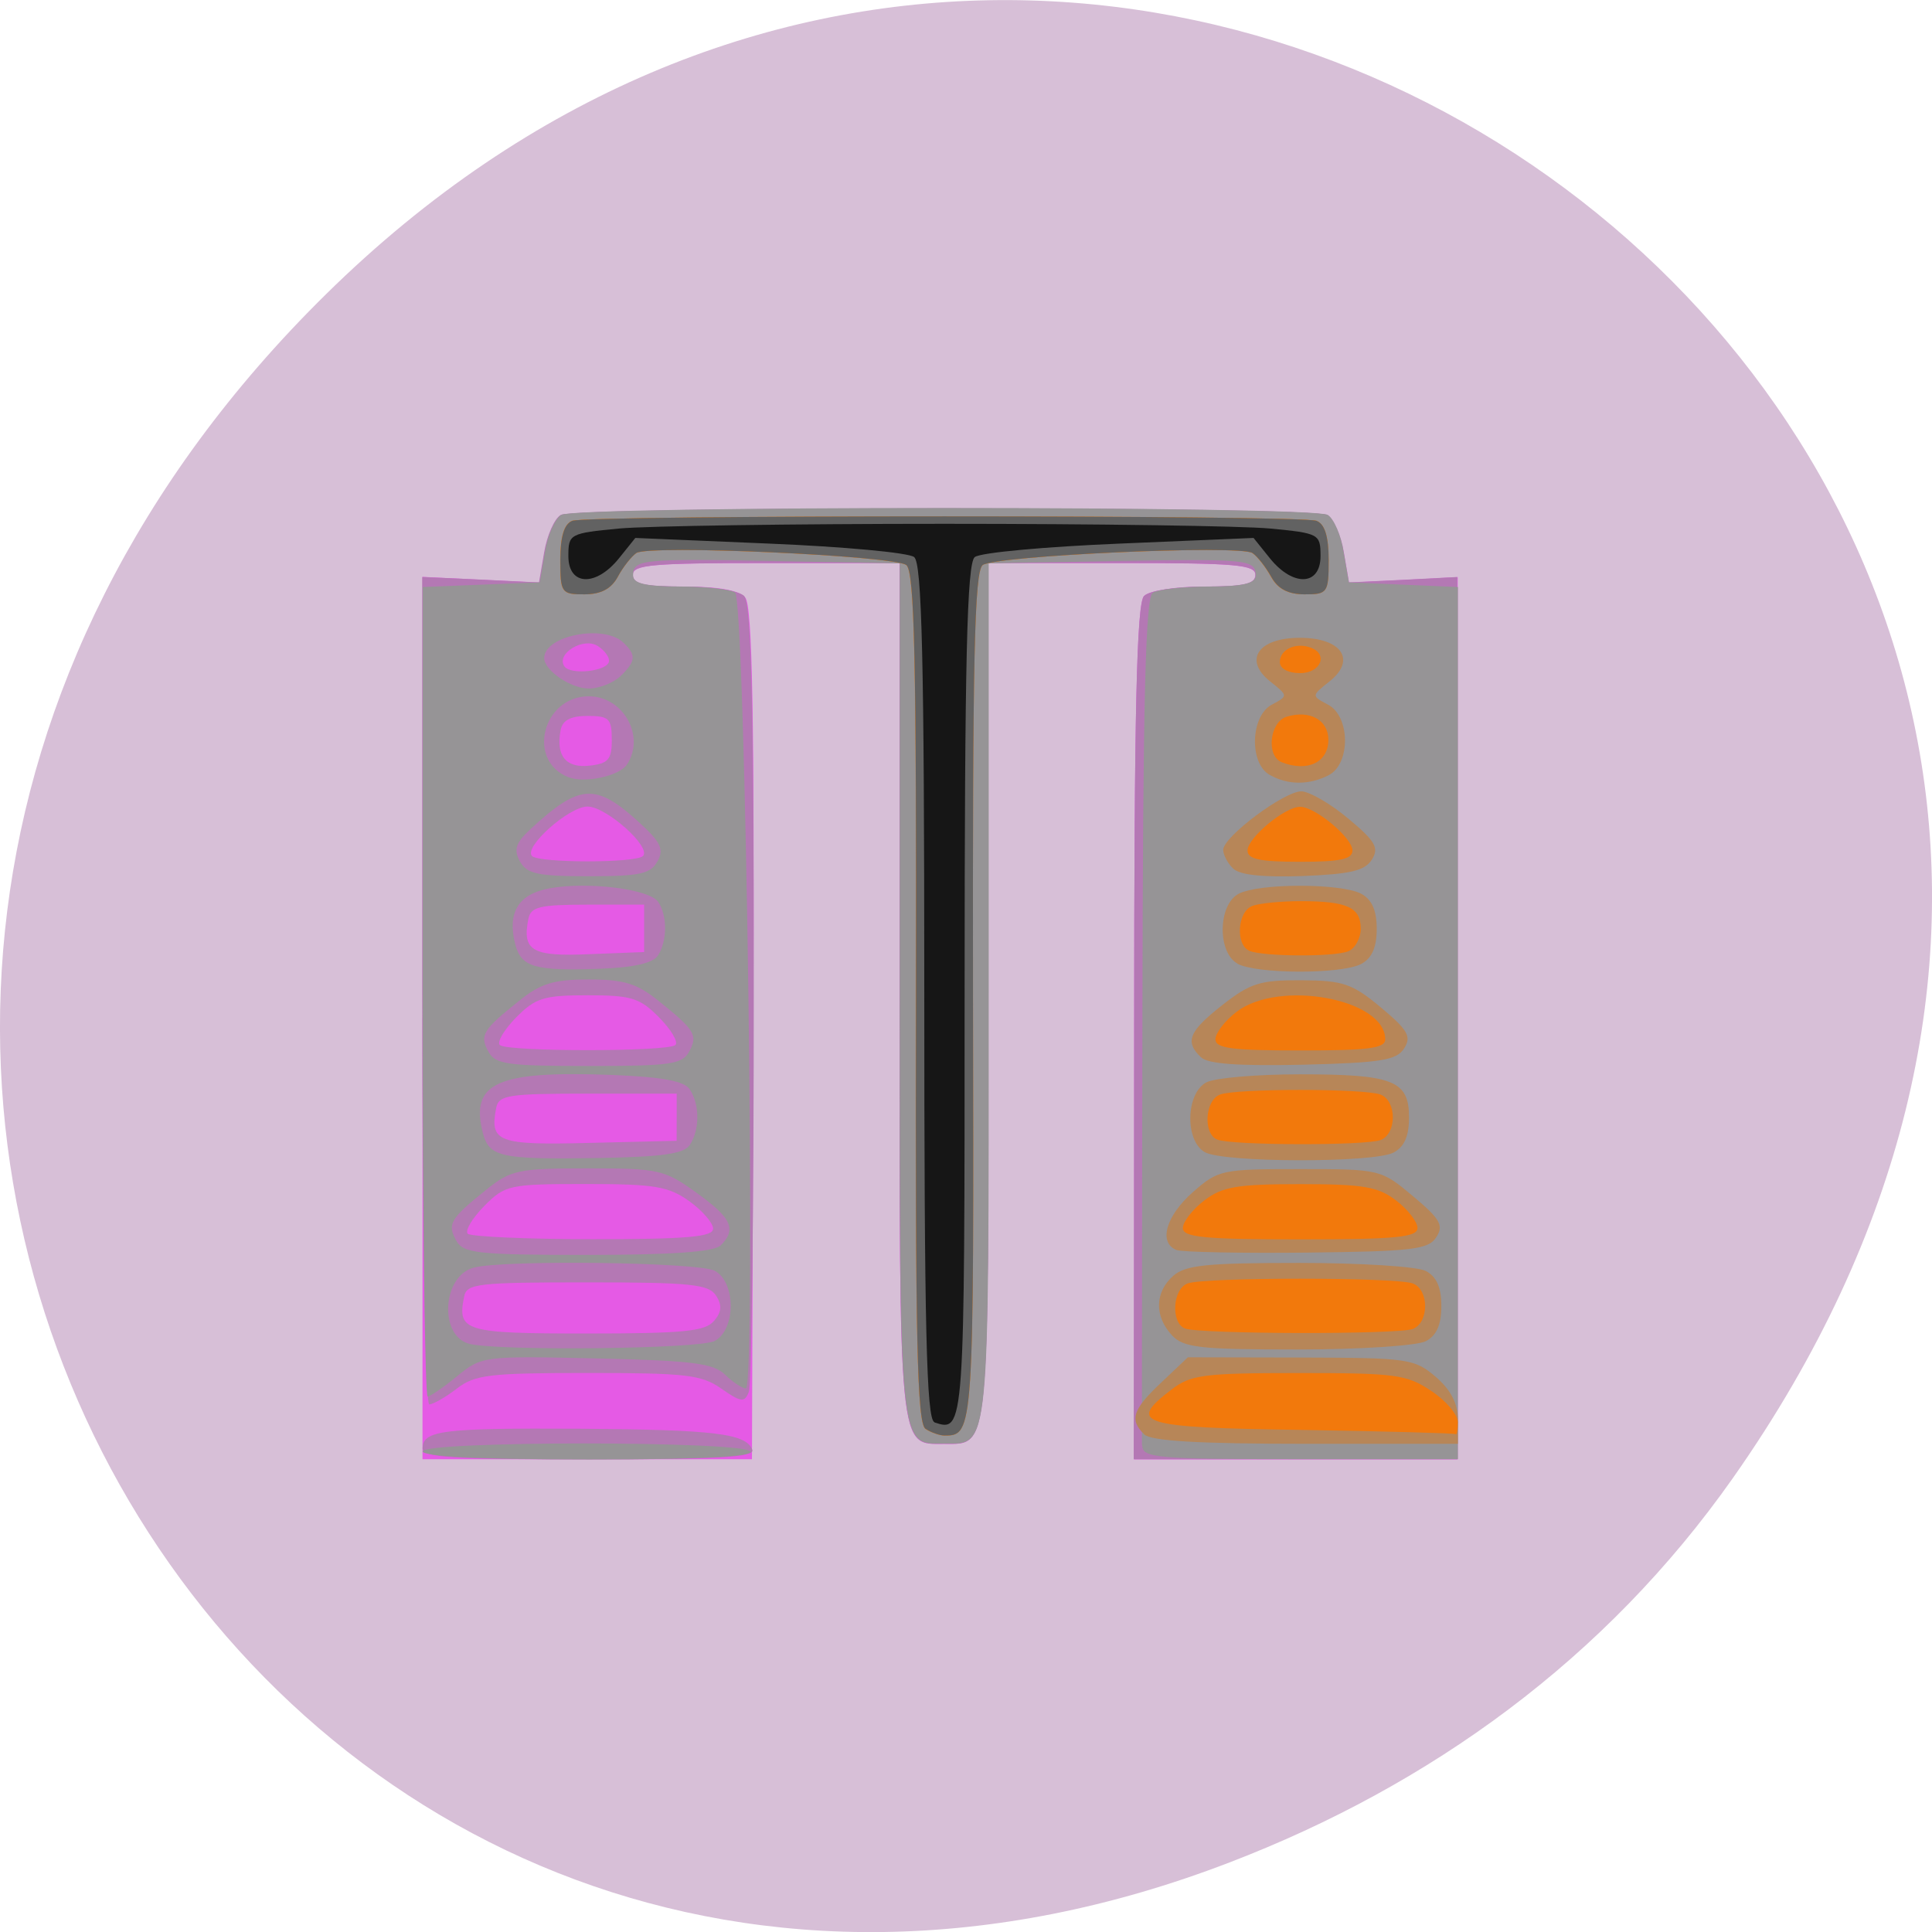 <svg xmlns="http://www.w3.org/2000/svg" viewBox="0 0 32 32"><path d="m 28.703 24.48 c 11.508 -16.367 -9.742 -32.949 -23.297 -19.613 c -12.773 12.563 -0.934 32.09 14.961 25.98 c 3.316 -1.273 6.223 -3.363 8.336 -6.367" fill="#d7bfd7"/><path d="m 7 16.867 v -7.312 l 0.969 0.047 l 0.965 0.047 l 0.086 -0.5 c 0.047 -0.277 0.168 -0.555 0.273 -0.617 c 0.242 -0.148 12.449 -0.148 12.695 0 c 0.102 0.063 0.223 0.34 0.27 0.617 l 0.086 0.5 l 0.898 -0.043 l 0.902 -0.047 v 14.613 h -5.359 v -7.07 c 0 -5.328 0.043 -7.113 0.164 -7.23 c 0.09 -0.09 0.523 -0.156 1 -0.156 c 0.66 0 0.844 -0.043 0.844 -0.195 c 0 -0.168 -0.336 -0.195 -2.211 -0.195 h -2.211 v 7.09 c 0 7.715 0.023 7.5 -0.734 7.5 c -0.758 0 -0.738 0.215 -0.738 -7.5 v -7.09 h -2.211 c -1.875 0 -2.207 0.027 -2.207 0.195 c 0 0.152 0.184 0.195 0.852 0.195 c 0.574 0 0.906 0.059 1.012 0.184 c 0.117 0.141 0.152 1.98 0.133 7.23 l -0.023 7.04 h -5.457 v -7.309" fill="#e55ae5"/><path d="m 7 23.992 c 0 -0.301 0.324 -0.34 2.59 -0.328 c 2.242 0.016 2.777 0.078 2.871 0.352 c 0.039 0.121 -0.59 0.156 -2.703 0.156 c -2.27 0 -2.758 -0.031 -2.758 -0.18 m 11.785 -6.891 c 0 -5.328 0.043 -7.113 0.164 -7.23 c 0.09 -0.09 0.523 -0.156 1 -0.156 c 0.66 0 0.844 -0.043 0.844 -0.195 c 0 -0.168 -0.336 -0.195 -2.211 -0.195 h -2.211 v 7.09 c 0 7.715 0.023 7.5 -0.734 7.5 c -0.758 0 -0.738 0.215 -0.738 -7.5 v -7.09 h -2.211 c -1.875 0 -2.207 0.027 -2.207 0.195 c 0 0.152 0.18 0.195 0.844 0.195 c 0.477 0 0.91 0.066 1 0.156 c 0.121 0.117 0.16 1.754 0.16 6.566 c 0 3.527 -0.035 6.504 -0.082 6.617 c -0.07 0.18 -0.125 0.176 -0.457 -0.055 c -0.328 -0.23 -0.59 -0.258 -2.207 -0.258 c -1.629 0 -1.871 0.027 -2.172 0.258 c -0.188 0.145 -0.395 0.262 -0.457 0.262 c -0.066 0 -0.117 -3.082 -0.117 -6.852 v -6.852 l 0.969 0.043 l 0.965 0.047 l 0.086 -0.5 c 0.047 -0.277 0.168 -0.555 0.273 -0.617 c 0.242 -0.148 12.449 -0.148 12.695 0 c 0.102 0.063 0.223 0.34 0.27 0.617 l 0.086 0.5 l 0.898 -0.043 l 0.902 -0.047 v 14.613 h -5.359 m -6.953 -2.289 c 0.129 -0.148 0.137 -0.266 0.035 -0.422 c -0.121 -0.188 -0.422 -0.219 -2.133 -0.219 c -1.816 0 -1.996 0.02 -2.039 0.234 c -0.117 0.578 0 0.613 2.031 0.613 c 1.598 0 1.961 -0.035 2.105 -0.207 m -0.012 -1.527 c 0 -0.094 -0.176 -0.301 -0.395 -0.457 c -0.344 -0.246 -0.57 -0.285 -1.715 -0.285 c -1.273 0 -1.336 0.016 -1.684 0.367 c -0.199 0.203 -0.32 0.406 -0.27 0.457 c 0.051 0.047 0.984 0.09 2.078 0.09 c 1.551 0 1.984 -0.039 1.984 -0.172 m -0.602 -1.848 v -0.391 h -1.473 c -1.313 0 -1.473 0.023 -1.516 0.234 c -0.113 0.57 0.027 0.621 1.547 0.582 l 1.441 -0.035 m -0.02 -1.586 c 0.051 -0.051 -0.07 -0.254 -0.27 -0.457 c -0.32 -0.324 -0.457 -0.367 -1.184 -0.367 c -0.727 0 -0.863 0.043 -1.184 0.367 c -0.199 0.203 -0.32 0.406 -0.27 0.457 c 0.117 0.113 2.785 0.113 2.906 0 m -0.516 -1.934 v -0.391 h -0.938 c -0.793 0 -0.941 0.035 -0.98 0.238 c -0.105 0.527 0.063 0.625 1.012 0.582 l 0.906 -0.035 m -0.02 -1.59 c 0.148 -0.145 -0.609 -0.82 -0.918 -0.82 c -0.309 0 -1.066 0.676 -0.918 0.82 c 0.121 0.117 1.715 0.117 1.836 0 m -0.516 -1.93 c 0 -0.348 -0.047 -0.391 -0.402 -0.391 c -0.277 0 -0.414 0.07 -0.445 0.234 c -0.082 0.426 0.086 0.633 0.477 0.59 c 0.313 -0.035 0.371 -0.102 0.371 -0.434 m -0.047 -1.297 c 0.008 -0.07 -0.078 -0.184 -0.191 -0.254 c -0.238 -0.145 -0.684 0.129 -0.551 0.336 c 0.098 0.156 0.727 0.086 0.742 -0.082" fill="#b478b4"/><path d="m 7 24.04 c 0 -0.176 5.313 -0.176 5.426 0 c 0.055 0.086 -0.871 0.133 -2.672 0.133 c -1.746 0 -2.754 -0.051 -2.754 -0.133 m 11.914 -0.098 c 0 -0.125 0 -3.332 0.008 -7.125 c 0.008 -5.246 0.051 -6.926 0.172 -7 c 0.09 -0.055 0.508 -0.102 0.934 -0.102 c 0.566 -0.004 0.77 -0.051 0.77 -0.184 c 0 -0.266 -0.137 -0.277 -2.379 -0.238 l -2.043 0.039 v 7.086 c 0 7.707 0.023 7.492 -0.734 7.492 c -0.758 0 -0.738 0.215 -0.738 -7.492 v -7.086 l -2.043 -0.039 c -2.242 -0.043 -2.375 -0.027 -2.375 0.238 c 0 0.133 0.199 0.18 0.77 0.184 c 0.422 0 0.836 0.043 0.918 0.098 c 0.176 0.113 0.355 13.184 0.18 13.184 c -0.059 0 -0.215 -0.102 -0.344 -0.227 c -0.195 -0.191 -0.539 -0.234 -2.129 -0.27 c -1.871 -0.043 -1.902 -0.039 -2.309 0.293 c -0.223 0.184 -0.445 0.336 -0.488 0.336 c -0.047 0 -0.082 -3.02 -0.082 -6.703 v -6.703 l 1.938 -0.078 l 0.086 -0.5 c 0.043 -0.277 0.168 -0.555 0.27 -0.617 c 0.242 -0.152 12.449 -0.152 12.695 0 c 0.102 0.063 0.223 0.34 0.266 0.617 l 0.086 0.5 l 1.805 0.078 v 14.445 h -2.613 c -2.395 0 -2.613 -0.02 -2.617 -0.23 m -7.082 -1.727 c 0.355 -0.188 0.355 -0.977 0 -1.164 c -0.273 -0.141 -3.484 -0.184 -3.988 -0.051 c -0.523 0.133 -0.582 1.133 -0.074 1.262 c 0.484 0.121 3.813 0.086 4.063 -0.047 m 0.098 -1.582 c 0.27 -0.266 0.184 -0.457 -0.402 -0.875 c -0.531 -0.383 -0.629 -0.402 -1.797 -0.402 c -1.148 0 -1.27 0.023 -1.684 0.355 c -0.594 0.477 -0.648 0.566 -0.496 0.84 c 0.117 0.211 0.34 0.238 2.172 0.238 c 1.414 0 2.094 -0.051 2.207 -0.156 m -0.508 -1.668 c 0.164 -0.25 0.164 -0.664 0 -0.914 c -0.09 -0.141 -0.438 -0.207 -1.273 -0.242 c -1.922 -0.074 -2.371 0.125 -2.156 0.961 c 0.105 0.398 0.289 0.441 1.926 0.414 c 1.063 -0.02 1.406 -0.07 1.504 -0.219 m -0.016 -1.539 c 0.152 -0.273 0.098 -0.363 -0.5 -0.84 c -0.359 -0.293 -0.578 -0.359 -1.16 -0.359 c -0.582 0 -0.801 0.066 -1.16 0.359 c -0.598 0.477 -0.652 0.566 -0.5 0.84 c 0.113 0.207 0.32 0.234 1.66 0.234 c 1.34 0 1.547 -0.027 1.66 -0.234 m -0.516 -1.594 c 0.156 -0.238 0.16 -0.656 0.008 -0.887 c -0.141 -0.215 -1.164 -0.344 -1.805 -0.227 c -0.512 0.094 -0.699 0.398 -0.566 0.922 c 0.098 0.383 0.324 0.449 1.395 0.41 c 0.566 -0.02 0.887 -0.094 0.969 -0.219 m -0.008 -1.559 c 0.113 -0.199 0.055 -0.32 -0.301 -0.645 c -0.723 -0.66 -0.988 -0.645 -1.809 0.117 c -0.238 0.223 -0.273 0.332 -0.168 0.527 c 0.117 0.207 0.293 0.246 1.141 0.246 c 0.848 0 1.023 -0.039 1.137 -0.246 m -0.504 -1.605 c 0.309 -0.469 -0.063 -1.129 -0.633 -1.129 c -0.766 0 -1.035 1.07 -0.336 1.34 c 0.27 0.105 0.844 -0.02 0.969 -0.211 m -0.105 -1.465 c 0.25 -0.246 0.262 -0.344 0.047 -0.551 c -0.32 -0.313 -1.313 -0.121 -1.313 0.254 c 0 0.203 0.438 0.504 0.738 0.504 c 0.172 0 0.41 -0.094 0.527 -0.207" fill="#969496"/><path d="m 18.953 23.758 c -0.25 -0.242 -0.195 -0.41 0.281 -0.859 l 0.441 -0.418 l 1.867 0.004 c 1.785 0.004 1.887 0.02 2.238 0.32 c 0.25 0.215 0.367 0.441 0.367 0.711 v 0.398 h -2.52 c -1.777 0 -2.563 -0.047 -2.676 -0.156 m -3.621 -0.086 c -0.141 -0.09 -0.172 -1.461 -0.164 -7.145 c 0.012 -5.574 -0.02 -7.06 -0.156 -7.168 c -0.207 -0.156 -4.262 -0.34 -4.473 -0.199 c -0.082 0.055 -0.219 0.23 -0.305 0.391 c -0.109 0.203 -0.281 0.293 -0.559 0.293 c -0.379 0 -0.395 -0.023 -0.395 -0.57 c 0 -0.387 0.063 -0.598 0.199 -0.648 c 0.262 -0.098 12.06 -0.098 12.324 0 c 0.137 0.051 0.199 0.262 0.199 0.648 c 0 0.547 -0.016 0.57 -0.395 0.57 c -0.277 0 -0.445 -0.09 -0.559 -0.293 c -0.086 -0.16 -0.223 -0.336 -0.305 -0.391 c -0.211 -0.141 -4.266 0.043 -4.473 0.199 c -0.133 0.105 -0.168 1.594 -0.156 7.168 c 0.012 7.215 0.012 7.25 -0.473 7.25 c -0.074 0 -0.215 -0.047 -0.313 -0.105 m 4.082 -1.559 c -0.289 -0.313 -0.281 -0.711 0.023 -0.98 c 0.203 -0.18 0.559 -0.215 2.086 -0.215 c 1.012 0 1.957 0.059 2.098 0.133 c 0.18 0.094 0.258 0.273 0.258 0.582 c 0 0.309 -0.078 0.488 -0.258 0.582 c -0.145 0.074 -1.094 0.137 -2.121 0.137 c -1.637 0 -1.891 -0.031 -2.086 -0.238 m 0.078 -1.41 c -0.301 -0.121 -0.176 -0.563 0.27 -0.957 c 0.422 -0.371 0.477 -0.383 1.773 -0.383 c 1.332 0 1.344 0.004 1.875 0.449 c 0.449 0.375 0.512 0.484 0.387 0.676 c -0.129 0.207 -0.391 0.238 -2.141 0.258 c -1.098 0.012 -2.07 -0.008 -2.164 -0.043 m 0.469 -1.621 c -0.332 -0.188 -0.316 -0.977 0.027 -1.156 c 0.141 -0.074 0.84 -0.133 1.547 -0.133 c 1.547 0 1.809 0.102 1.809 0.715 c 0 0.309 -0.078 0.488 -0.258 0.582 c -0.332 0.172 -2.816 0.168 -3.125 -0.008 m -0.066 -1.574 c -0.27 -0.258 -0.195 -0.43 0.363 -0.867 c 0.457 -0.359 0.625 -0.41 1.305 -0.406 c 0.688 0.004 0.84 0.055 1.313 0.449 c 0.449 0.375 0.512 0.484 0.387 0.68 c -0.125 0.195 -0.379 0.238 -1.676 0.27 c -1.074 0.023 -1.578 -0.012 -1.691 -0.125 m 0.605 -1.551 c -0.336 -0.188 -0.32 -0.98 0.023 -1.156 c 0.336 -0.176 1.691 -0.176 2.027 0 c 0.176 0.094 0.258 0.273 0.258 0.582 c 0 0.309 -0.082 0.488 -0.258 0.582 c -0.332 0.172 -1.746 0.168 -2.055 -0.008 m -0.066 -1.574 c -0.09 -0.086 -0.164 -0.227 -0.164 -0.309 c 0 -0.215 1.012 -0.973 1.297 -0.969 c 0.133 0.004 0.484 0.207 0.777 0.453 c 0.449 0.375 0.512 0.484 0.387 0.68 c -0.117 0.184 -0.359 0.238 -1.141 0.27 c -0.656 0.023 -1.047 -0.016 -1.156 -0.125 m 0.605 -1.551 c -0.344 -0.195 -0.316 -0.98 0.039 -1.164 c 0.27 -0.145 0.27 -0.145 -0.035 -0.387 c -0.441 -0.355 -0.191 -0.719 0.496 -0.719 c 0.688 0 0.941 0.363 0.496 0.719 c -0.305 0.242 -0.305 0.242 -0.031 0.387 c 0.371 0.191 0.379 0.977 0.016 1.168 c -0.324 0.168 -0.68 0.168 -0.98 -0.004" fill="#b78658"/><path d="m 15.332 23.668 c -0.141 -0.086 -0.172 -1.457 -0.16 -7.141 c 0.008 -5.574 -0.023 -7.06 -0.16 -7.168 c -0.207 -0.156 -4.262 -0.34 -4.473 -0.199 c -0.078 0.055 -0.219 0.23 -0.305 0.391 c -0.109 0.203 -0.281 0.293 -0.555 0.293 c -0.379 0 -0.398 -0.023 -0.398 -0.57 c 0 -0.391 0.066 -0.598 0.199 -0.648 c 0.266 -0.098 12.06 -0.098 12.324 0 c 0.137 0.051 0.203 0.258 0.203 0.648 c 0 0.547 -0.02 0.57 -0.398 0.57 c -0.273 0 -0.445 -0.09 -0.555 -0.293 c -0.09 -0.16 -0.227 -0.336 -0.309 -0.391 c -0.211 -0.141 -4.262 0.043 -4.469 0.199 c -0.137 0.105 -0.168 1.594 -0.16 7.168 c 0.016 7.215 0.012 7.25 -0.473 7.25 c -0.074 0 -0.215 -0.047 -0.309 -0.109 m 6.234 0.016 c -2.707 -0.039 -2.906 -0.102 -2.16 -0.672 c 0.316 -0.242 0.535 -0.27 2.102 -0.27 c 1.594 0 1.789 0.023 2.191 0.293 c 0.246 0.16 0.445 0.395 0.445 0.52 c 0 0.125 -0.016 0.215 -0.035 0.199 c -0.016 -0.016 -1.16 -0.047 -2.543 -0.07 m -1.941 -1.68 c -0.238 -0.094 -0.207 -0.652 0.043 -0.746 c 0.277 -0.105 3.453 -0.105 3.73 0 c 0.273 0.102 0.273 0.648 0 0.754 c -0.254 0.094 -3.531 0.086 -3.773 -0.008 m -0.035 -1.664 c 0 -0.102 0.16 -0.309 0.355 -0.457 c 0.297 -0.227 0.539 -0.27 1.59 -0.27 c 1.047 0 1.289 0.043 1.586 0.27 c 0.195 0.148 0.355 0.355 0.355 0.457 c 0 0.152 -0.352 0.188 -1.941 0.188 c -1.594 0 -1.945 -0.035 -1.945 -0.188 m 0.57 -1.465 c -0.238 -0.094 -0.207 -0.652 0.047 -0.746 c 0.273 -0.102 2.379 -0.102 2.656 0 c 0.273 0.105 0.273 0.652 0 0.754 c -0.254 0.094 -2.461 0.09 -2.703 -0.008 m -0.031 -1.66 c 0 -0.102 0.156 -0.309 0.352 -0.457 c 0.703 -0.539 2.461 -0.215 2.461 0.457 c 0 0.148 -0.277 0.184 -1.406 0.184 c -1.129 0 -1.406 -0.035 -1.406 -0.184 m 0.566 -1.465 c -0.238 -0.094 -0.207 -0.652 0.047 -0.746 c 0.117 -0.043 0.473 -0.078 0.793 -0.078 c 0.777 0 1 0.102 1 0.457 c 0 0.16 -0.098 0.332 -0.211 0.375 c -0.25 0.094 -1.391 0.086 -1.633 -0.008 m -0.031 -1.664 c 0 -0.207 0.617 -0.723 0.871 -0.723 c 0.25 0 0.867 0.516 0.867 0.723 c 0 0.145 -0.203 0.188 -0.867 0.188 c -0.668 0 -0.871 -0.043 -0.871 -0.188 m 0.566 -1.461 c -0.262 -0.105 -0.199 -0.668 0.082 -0.754 c 0.383 -0.117 0.691 0.055 0.691 0.383 c 0 0.371 -0.344 0.539 -0.773 0.371 m -0.031 -1.66 c 0 -0.203 0.254 -0.328 0.5 -0.242 c 0.309 0.102 0.184 0.426 -0.164 0.426 c -0.199 0 -0.336 -0.074 -0.336 -0.184" fill="#f2790c"/><path d="m 15.332 23.668 c -0.141 -0.086 -0.172 -1.457 -0.16 -7.141 c 0.008 -5.574 -0.023 -7.06 -0.16 -7.168 c -0.207 -0.156 -4.262 -0.34 -4.473 -0.199 c -0.078 0.055 -0.219 0.23 -0.305 0.391 c -0.109 0.203 -0.281 0.293 -0.555 0.293 c -0.379 0 -0.398 -0.023 -0.398 -0.57 c 0 -0.391 0.066 -0.598 0.199 -0.648 c 0.266 -0.098 12.06 -0.098 12.324 0 c 0.137 0.051 0.203 0.258 0.203 0.648 c 0 0.547 -0.02 0.57 -0.398 0.57 c -0.273 0 -0.445 -0.09 -0.555 -0.293 c -0.09 -0.16 -0.227 -0.336 -0.309 -0.391 c -0.211 -0.141 -4.262 0.043 -4.469 0.199 c -0.137 0.105 -0.168 1.594 -0.16 7.168 c 0.016 7.215 0.012 7.25 -0.473 7.25 c -0.074 0 -0.215 -0.047 -0.309 -0.109" fill="#626262"/><path d="m 15.477 23.555 c -0.133 -0.043 -0.168 -1.586 -0.168 -7.129 c 0 -5.5 -0.039 -7.102 -0.168 -7.199 c -0.09 -0.074 -1.168 -0.172 -2.391 -0.223 l -2.227 -0.094 l -0.273 0.34 c -0.383 0.473 -0.836 0.453 -0.836 -0.039 c 0 -0.367 0.023 -0.379 0.84 -0.457 c 0.457 -0.043 2.883 -0.078 5.391 -0.078 c 2.504 0 4.93 0.035 5.391 0.078 c 0.813 0.078 0.836 0.09 0.836 0.457 c 0 0.492 -0.453 0.512 -0.836 0.039 l -0.273 -0.34 l -2.223 0.094 c -1.227 0.051 -2.301 0.148 -2.395 0.223 c -0.129 0.102 -0.168 1.699 -0.168 7.199 c 0 7.273 0 7.301 -0.5 7.133" fill="#161616"/></svg>